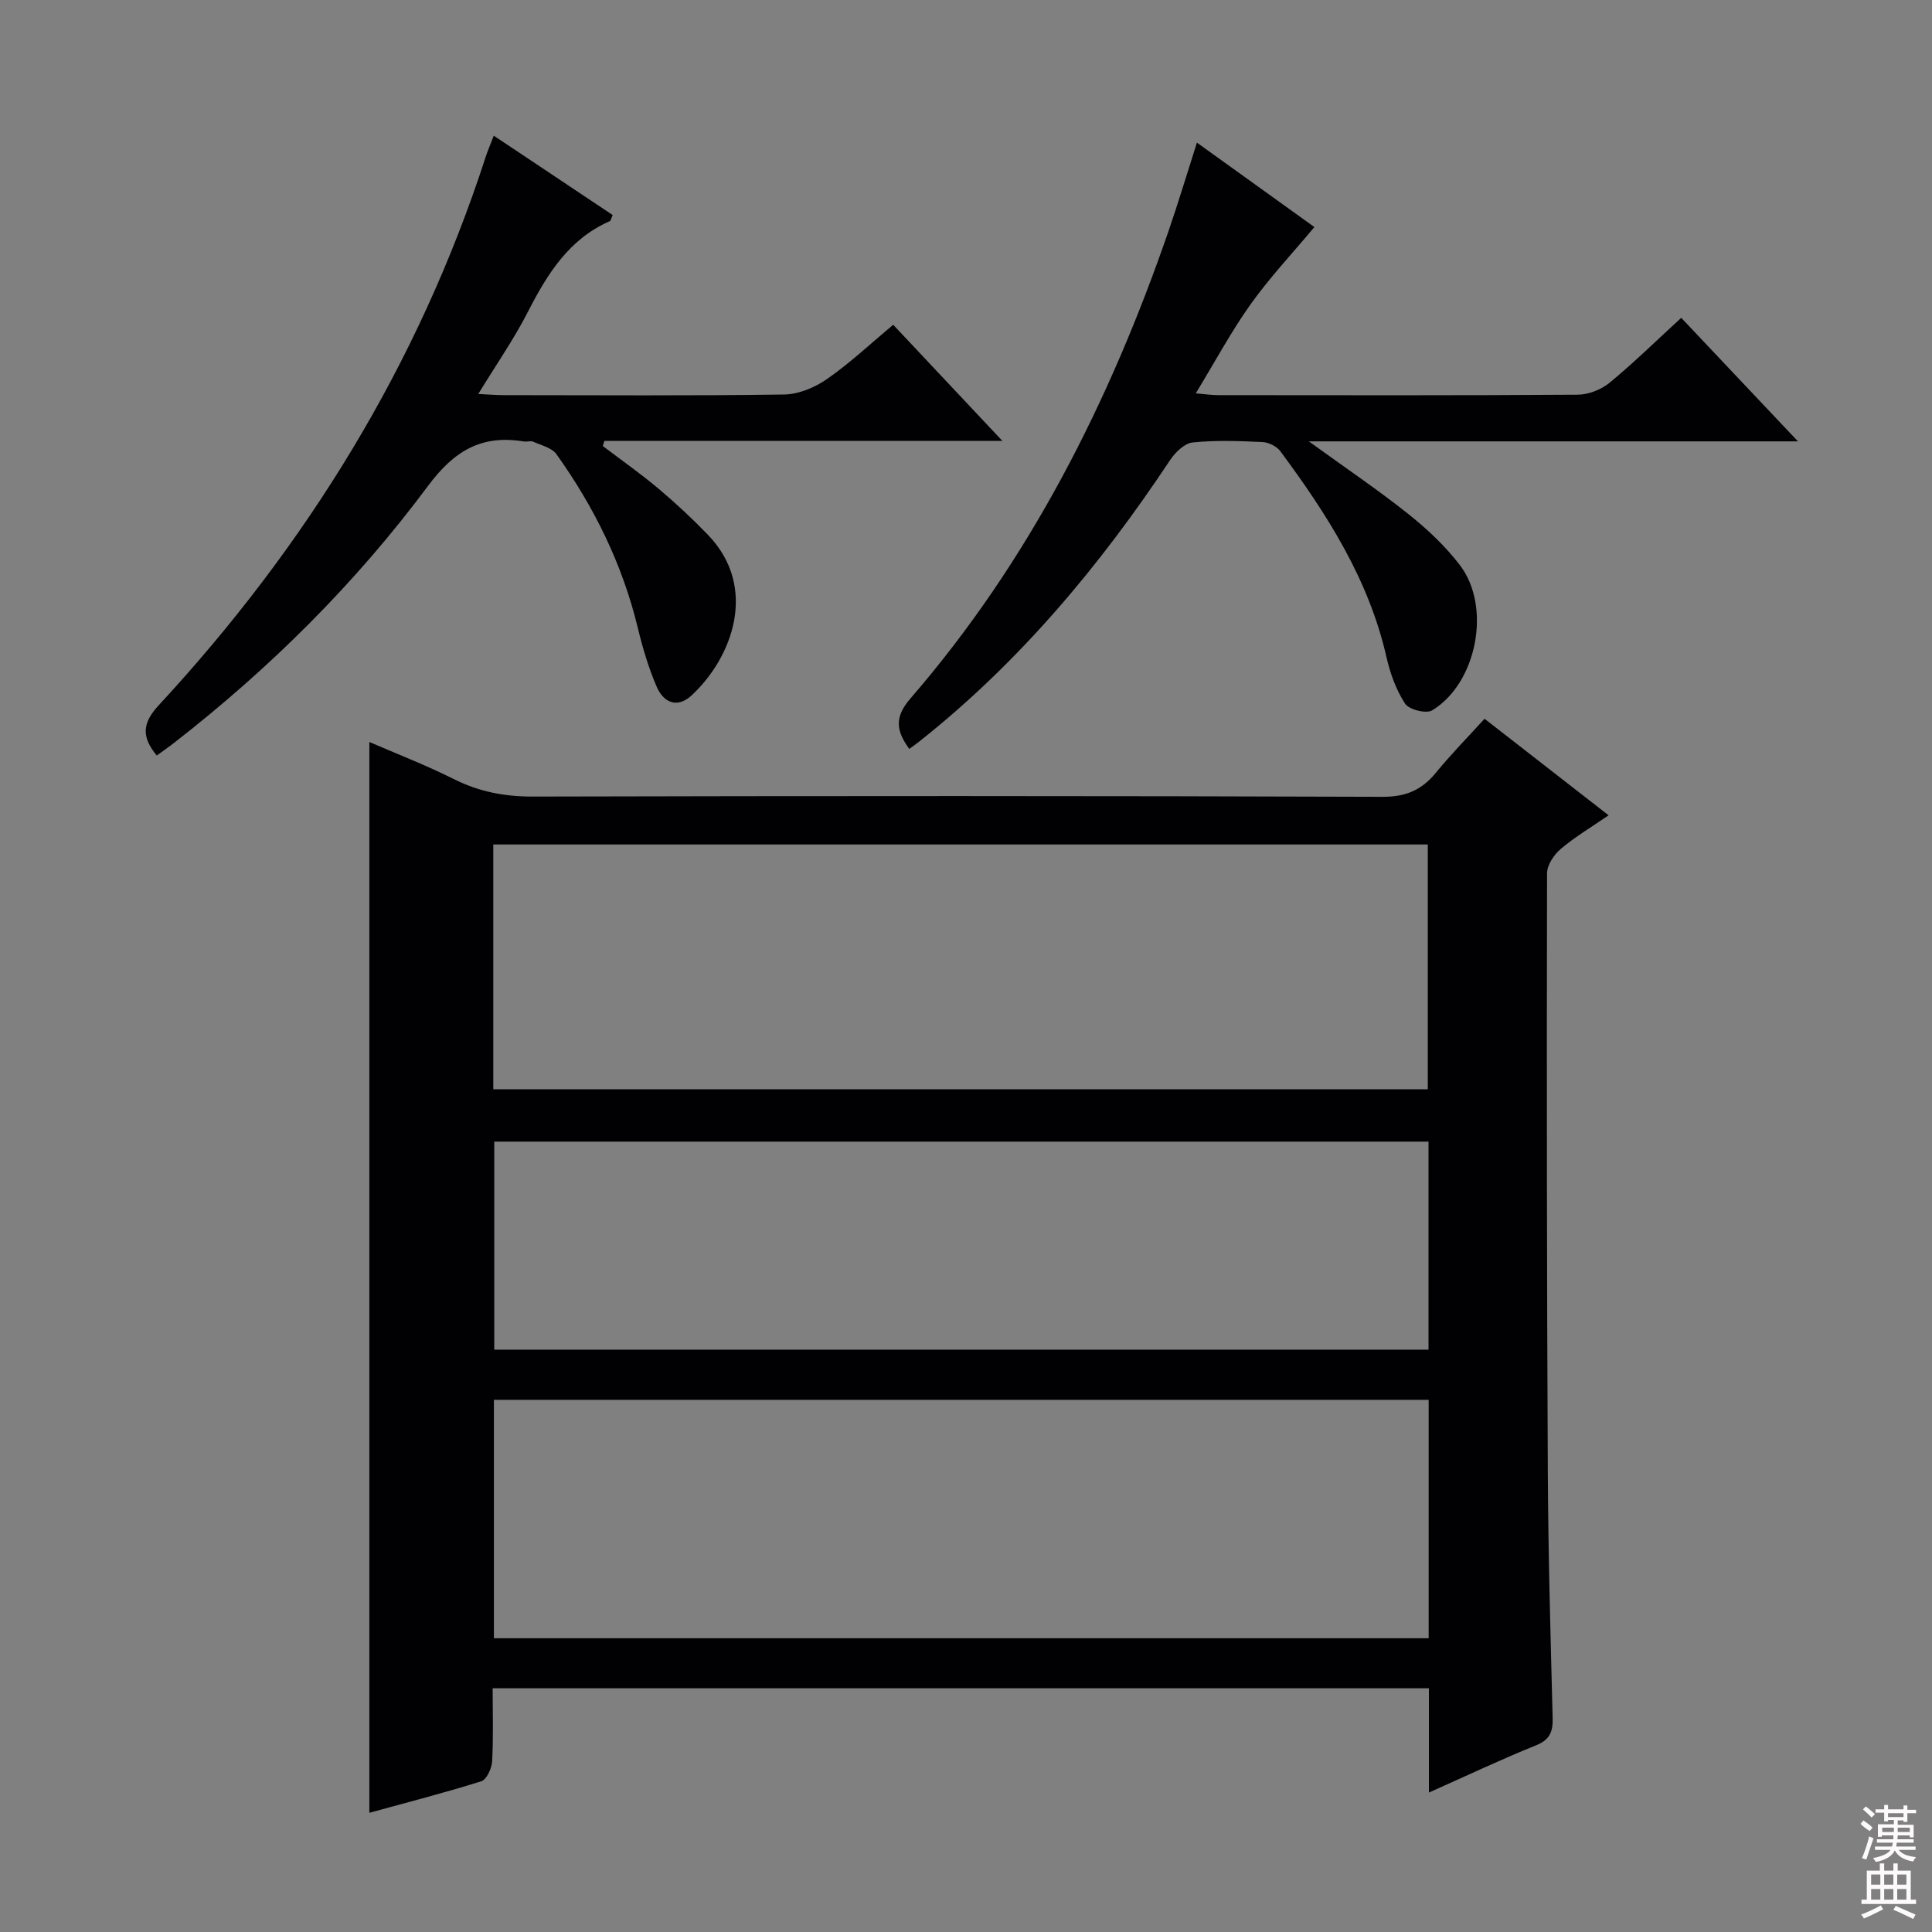 <svg enable-background="new 0 0 400 400" viewBox="0 0 400 400" xmlns="http://www.w3.org/2000/svg"><rect x="0" y="0" width="400" height="400" fill="#808080" stroke="none"/><g fill="#010103"><path d="m295.84 371.13c0-7.62 0-14.43 0-21.59-64.52 0-128.77 0-193.84 0 0 4.96.17 10.05-.11 15.12-.08 1.46-1.14 3.78-2.24 4.13-7.56 2.38-15.26 4.35-23.18 6.53 0-73.93 0-147.44 0-221.7 5.88 2.55 11.84 4.84 17.51 7.69 5.19 2.6 10.45 3.62 16.27 3.61 58.66-.14 117.33-.16 175.99.05 4.85.02 8.12-1.41 11.06-5 3.14-3.84 6.64-7.39 10.06-11.16 8.54 6.65 16.81 13.08 25.68 19.99-3.57 2.46-6.94 4.45-9.9 6.96-1.41 1.19-2.84 3.34-2.84 5.06-.08 41.33-.05 82.66.16 123.99.08 16.98.57 33.96 1 50.93.07 2.83-.6 4.46-3.46 5.62-7.2 2.9-14.24 6.24-22.16 9.77zm-193.71-145.6h193.48c0-17.14 0-33.88 0-50.69-64.67 0-129.01 0-193.48 0zm193.66 64.29c-64.78 0-129.15 0-193.53 0v49.36h193.53c0-16.55 0-32.69 0-49.36zm-.03-53.46c-64.84 0-129.18 0-193.43 0v43.07h193.43c0-14.51 0-28.62 0-43.07z"/><path d="m188.26 155.06c-2.69-3.71-3.17-6.51.22-10.43 24.61-28.44 41.22-61.37 53.42-96.7 2-5.79 3.75-11.66 5.91-18.4 8.5 6.11 16.73 12.02 24.32 17.48-4.57 5.47-9.26 10.45-13.2 15.98-4.03 5.65-7.33 11.83-11.36 18.45 1.92.16 3.28.37 4.65.37 24.82.02 49.63.08 74.45-.09 2.22-.02 4.85-1.06 6.58-2.48 4.99-4.11 9.62-8.66 14.83-13.44 7.87 8.33 15.54 16.45 24.17 25.58-34.16 0-66.98 0-101.27 0 7.76 5.62 14.43 10.12 20.7 15.12 3.87 3.09 7.58 6.59 10.58 10.51 6.59 8.63 3.52 24.47-5.76 30.07-1.23.74-4.78-.16-5.59-1.39-1.85-2.84-3.09-6.26-3.85-9.61-3.66-16.14-12.34-29.65-21.98-42.66-.75-1.02-2.42-1.84-3.7-1.9-4.82-.22-9.69-.41-14.47.09-1.68.17-3.59 2.05-4.65 3.64-14.54 21.9-31.22 41.87-51.92 58.26-.61.49-1.27.95-2.08 1.55z"/><path d="m32.45 156.42c-3.11-3.79-3.09-6.62.4-10.39 30.55-33.02 53.74-70.5 67.68-113.47.45-1.39 1.04-2.74 1.7-4.47 8.44 5.63 16.55 11.05 24.62 16.43-.32.71-.38 1.16-.59 1.26-8.46 3.72-12.93 10.91-16.94 18.74-2.92 5.71-6.62 11.02-10.3 17.05 2.16.1 3.75.24 5.33.24 19.33.01 38.67.15 57.99-.13 3-.04 6.36-1.45 8.88-3.2 4.73-3.29 8.97-7.29 13.71-11.24 7.42 7.9 14.54 15.46 22.61 24.05-28.39 0-55.4 0-82.41 0-.11.35-.22.7-.33 1.05 3.87 2.94 7.87 5.74 11.58 8.87 3.56 3 6.98 6.19 10.21 9.54 10.52 10.94 4.96 25.48-3.4 33.22-3.01 2.78-5.82 1.46-7.22-1.77-1.7-3.93-2.93-8.11-3.94-12.28-3.18-13.12-9.03-24.97-16.82-35.88-.95-1.33-3.12-1.83-4.79-2.58-.56-.25-1.33.05-1.98-.06-8.72-1.43-14.38 1.88-19.83 9.21-14.95 20.11-32.69 37.73-52.52 53.15-1.15.91-2.37 1.74-3.64 2.66z"/></g><path d="m385.2 377.6.6-.7c.6.4 1.3.9 1.9 1.5l-.6.7c-.8-.5-1.4-1-1.9-1.5zm.3 7.1c.6-1.4 1.1-2.9 1.5-4.5.3.1.6.3.9.4-.5 1.4-1 2.9-1.5 4.4zm.2-10.1.6-.6c.7.5 1.3 1.1 1.9 1.6l-.7.7c-.6-.6-1.2-1.2-1.8-1.7zm8.4-.8h.8v.9h1.8v.7h-1.8v1.8h-.8v-.3h-1.2v.9h3.3v2.6h-.8v-.4h-2.5c0 .3 0 .6-.1.8h3.4v.7h-3.5c0 .3-.1.6-.1.8h4v.7h-3.5c.7.9 1.9 1.3 3.6 1.5-.2.2-.4.5-.6.9-1.9-.3-3.2-1.1-3.8-2.3-.5 1.1-1.8 2-3.9 2.4-.2-.3-.4-.5-.6-.8 1.9-.4 3.1-.9 3.6-1.7h-3.2v-.7h3.5c.1-.2.1-.5.2-.8h-3.3v-.7h3.4c0-.2 0-.5 0-.8h-2.4v.3h-.8v-2.6h3.3v-.9h-1.2v.3h-.8v-1.8h-1.8v-.7h1.8v-.9h.8v.9h3.2zm-4.4 5.5h2.4c0-.3 0-.6 0-.9h-2.4zm1.2-3.1h3.2v-.8h-3.2zm4.4 2.2h-2.4v.9h2.5v-.9z" fill="#fcfafa"/><path d="m389.2 385.8h.9v1.5h1.9v-1.5h.9v1.5h2.7v6h1.1v.9h-11.3v-.9h1.1v-6h2.7zm.2 8.7.5.8c-1.2.6-2.5 1.3-4 1.9-.2-.3-.3-.6-.6-.8 1.6-.6 3-1.3 4.1-1.9zm-2-4.3h1.9v-2.1h-1.9zm0 3.1h1.9v-2.2h-1.9zm2.7-3.1h1.9v-2.1h-1.9zm0 3.1h1.9v-2.2h-1.9zm2.4 1.3c1.4.6 2.7 1.2 4.1 1.8l-.5.9c-1.5-.7-2.8-1.4-4.1-1.9zm2.2-6.5h-1.9v2.1h1.9zm-1.9 5.2h1.9v-2.2h-1.9z" fill="#fcfafa"/></svg>
